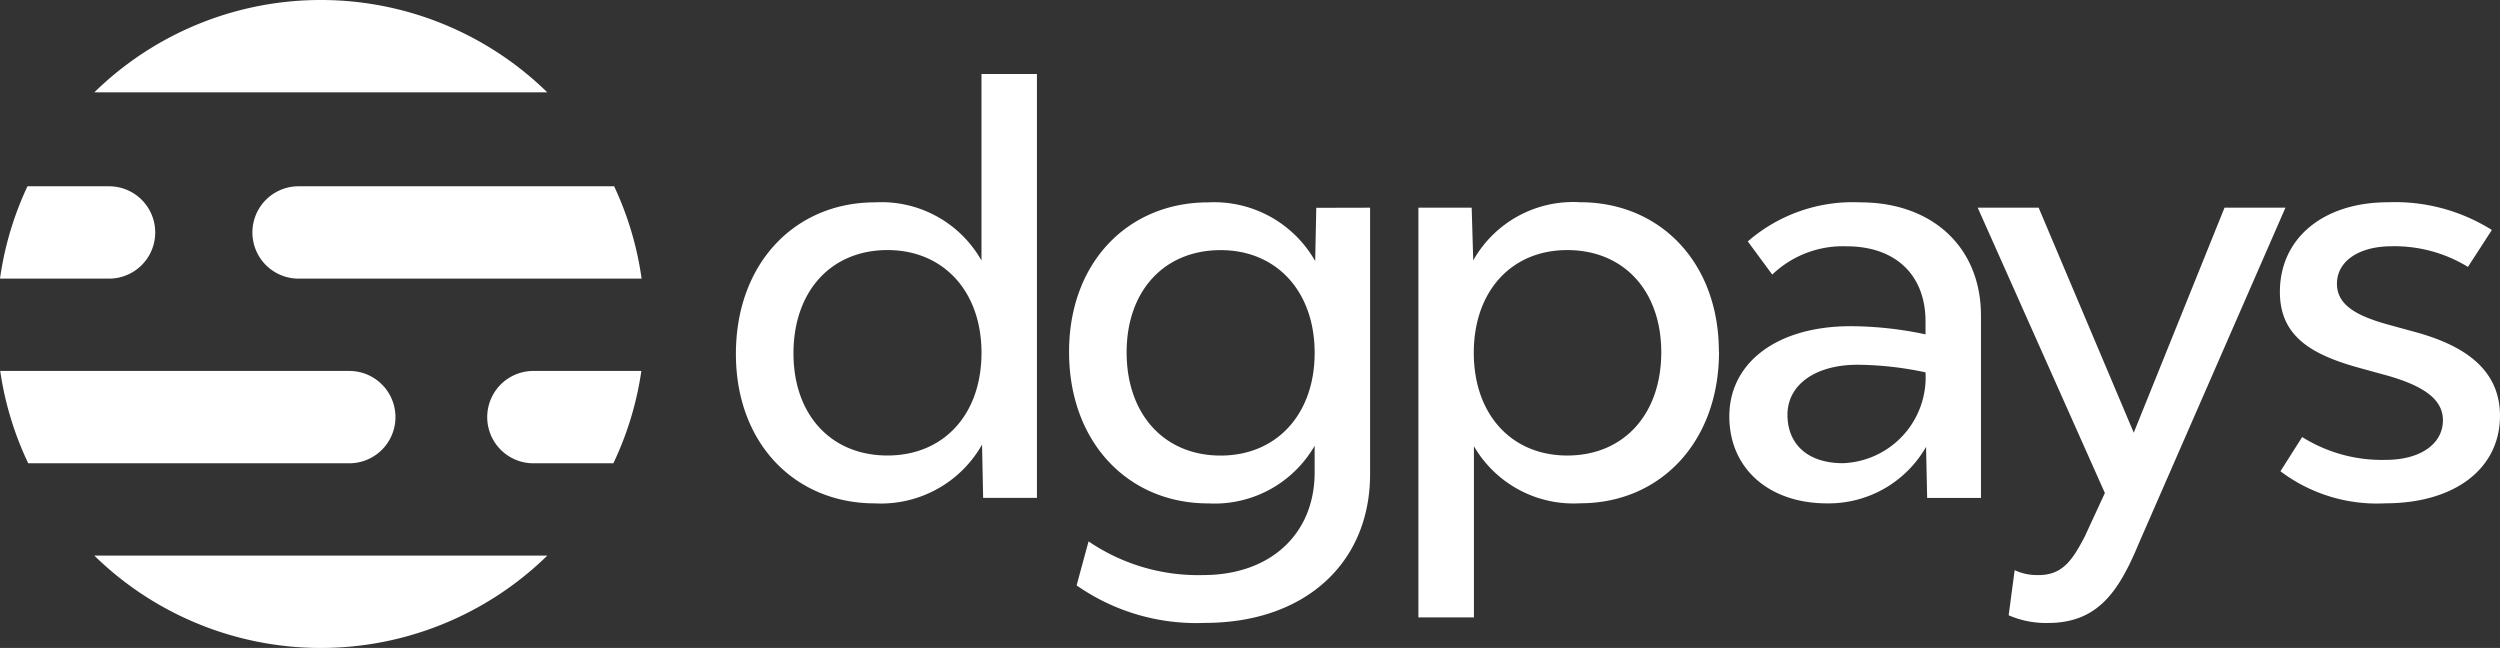 <svg id="Group_8451" data-name="Group 8451" xmlns="http://www.w3.org/2000/svg" xmlns:xlink="http://www.w3.org/1999/xlink" width="160" height="41.469" viewBox="0 0 160 41.469">
  <rect x="0" y="0" width="160" height="41.469" fill="#333333" stroke="none"/>
  <defs>
    <clipPath id="clip-path">
      <rect id="Rectangle_493" data-name="Rectangle 493" width="160" height="41.469" fill="none"/>
    </clipPath>
  </defs>
  <g id="Group_755" data-name="Group 755" clip-path="url(#clip-path)">
    <path id="Path_21475" data-name="Path 21475" d="M6.037,35.56a20.729,20.729,0,0,0,28.988,0ZM.014,23.741A20.585,20.585,0,0,0,1.807,29.65H22.3a2.955,2.955,0,1,0,0-5.909Zm34.069,0a2.955,2.955,0,0,0,0,5.909h5.172a20.59,20.59,0,0,0,1.792-5.909ZM1.759,11.922A20.59,20.59,0,0,0,0,17.832H6.979a2.955,2.955,0,0,0,0-5.91Zm17.35,0a2.955,2.955,0,0,0,0,5.91H41.063a20.6,20.6,0,0,0-1.759-5.91ZM6.037,5.909H35.025a20.73,20.73,0,0,0-28.988,0" fill="#fff"/>
    <path id="Path_21476" data-name="Path 21476" d="M332.756,31.519v27.13h-3.443l-.07-3.409A7.435,7.435,0,0,1,322.39,59c-5.113,0-8.9-3.826-8.9-9.565,0-5.809,3.791-9.7,8.9-9.7a7.353,7.353,0,0,1,6.817,3.722V31.519Zm-3.548,17.843c0-3.93-2.435-6.574-6.017-6.574-3.617,0-6.017,2.644-6.017,6.609,0,3.93,2.4,6.539,6.017,6.539,3.583,0,6.017-2.609,6.017-6.574" transform="translate(-266.392 -26.784)" fill="#fff"/>
    <path id="Path_21477" data-name="Path 21477" d="M474.691,86.51v17.043c0,5.739-4.209,9.53-10.574,9.53a13.361,13.361,0,0,1-8.209-2.4l.765-2.817a12.447,12.447,0,0,0,7.339,2.156c4.278,0,7.13-2.609,7.13-6.574v-1.7a7.393,7.393,0,0,1-6.817,3.687c-5.113,0-8.9-3.9-8.9-9.7,0-5.739,3.791-9.565,8.9-9.565a7.434,7.434,0,0,1,6.852,3.757l.07-3.409ZM471.143,95.8c0-3.93-2.435-6.574-6.017-6.574-3.617,0-6.017,2.609-6.017,6.539,0,3.965,2.4,6.609,6.017,6.609,3.583,0,6.017-2.644,6.017-6.574" transform="translate(-387.005 -73.218)" fill="#fff"/>
    <path id="Path_21478" data-name="Path 21478" d="M623.539,95.727c0,5.809-3.791,9.7-8.869,9.7a7.368,7.368,0,0,1-6.817-3.652v10.956H604.3V86.51h3.409l.1,3.374a7.335,7.335,0,0,1,6.852-3.722c5.078,0,8.869,3.826,8.869,9.565m-3.687.035c0-3.93-2.4-6.539-6.017-6.539-3.583,0-5.982,2.643-5.982,6.574s2.4,6.574,5.982,6.574c3.617,0,6.017-2.644,6.017-6.609" transform="translate(-513.522 -73.218)" fill="#fff"/>
    <path id="Path_21479" data-name="Path 21479" d="M752.849,93.4v11.687h-3.444l-.07-3.27a7.186,7.186,0,0,1-6.33,3.617c-3.722,0-6.261-2.226-6.261-5.565,0-3.478,3.1-5.774,7.756-5.774a23.3,23.3,0,0,1,4.8.522v-.835c0-2.956-1.913-4.8-5.044-4.8a6.534,6.534,0,0,0-4.765,1.809l-1.565-2.122a10.236,10.236,0,0,1,7.2-2.5c4.626,0,7.722,2.887,7.722,7.235M749.3,97.049a21.349,21.349,0,0,0-4.348-.487c-2.713,0-4.487,1.287-4.487,3.2,0,1.878,1.287,3.1,3.548,3.1a5.5,5.5,0,0,0,5.287-5.809" transform="translate(-626.067 -73.218)" fill="#fff"/>
    <path id="Path_21480" data-name="Path 21480" d="M844.539,114.565l.383-2.887a3.43,3.43,0,0,0,1.531.313c1.565,0,2.191-1.009,2.956-2.469l1.287-2.783-8.139-18.261h3.9l6.087,14.4,5.809-14.4h3.9l-9.391,21.5c-1.287,3.1-2.643,5.078-5.809,5.078a5.95,5.95,0,0,1-2.5-.487" transform="translate(-715.984 -75.186)" fill="#fff"/>
    <path id="Path_21481" data-name="Path 21481" d="M971.33,103.379l1.391-2.191a9.585,9.585,0,0,0,5.357,1.461c2.191,0,3.652-1.009,3.652-2.539,0-1.461-1.5-2.261-3.548-2.852l-1.774-.487c-3.026-.835-5.113-1.983-5.113-4.869,0-3.444,2.783-5.739,6.922-5.739a11.631,11.631,0,0,1,6.644,1.774L983.33,90.3a9.011,9.011,0,0,0-4.87-1.322c-2.087,0-3.513.939-3.513,2.4,0,1.391,1.322,2.052,3.13,2.574l1.774.487c2.991.8,5.53,2.261,5.53,5.391,0,3.374-2.887,5.6-7.339,5.6a10.247,10.247,0,0,1-6.713-2.052" transform="translate(-825.382 -73.218)" fill="#fff"/>
  </g>
</svg>
